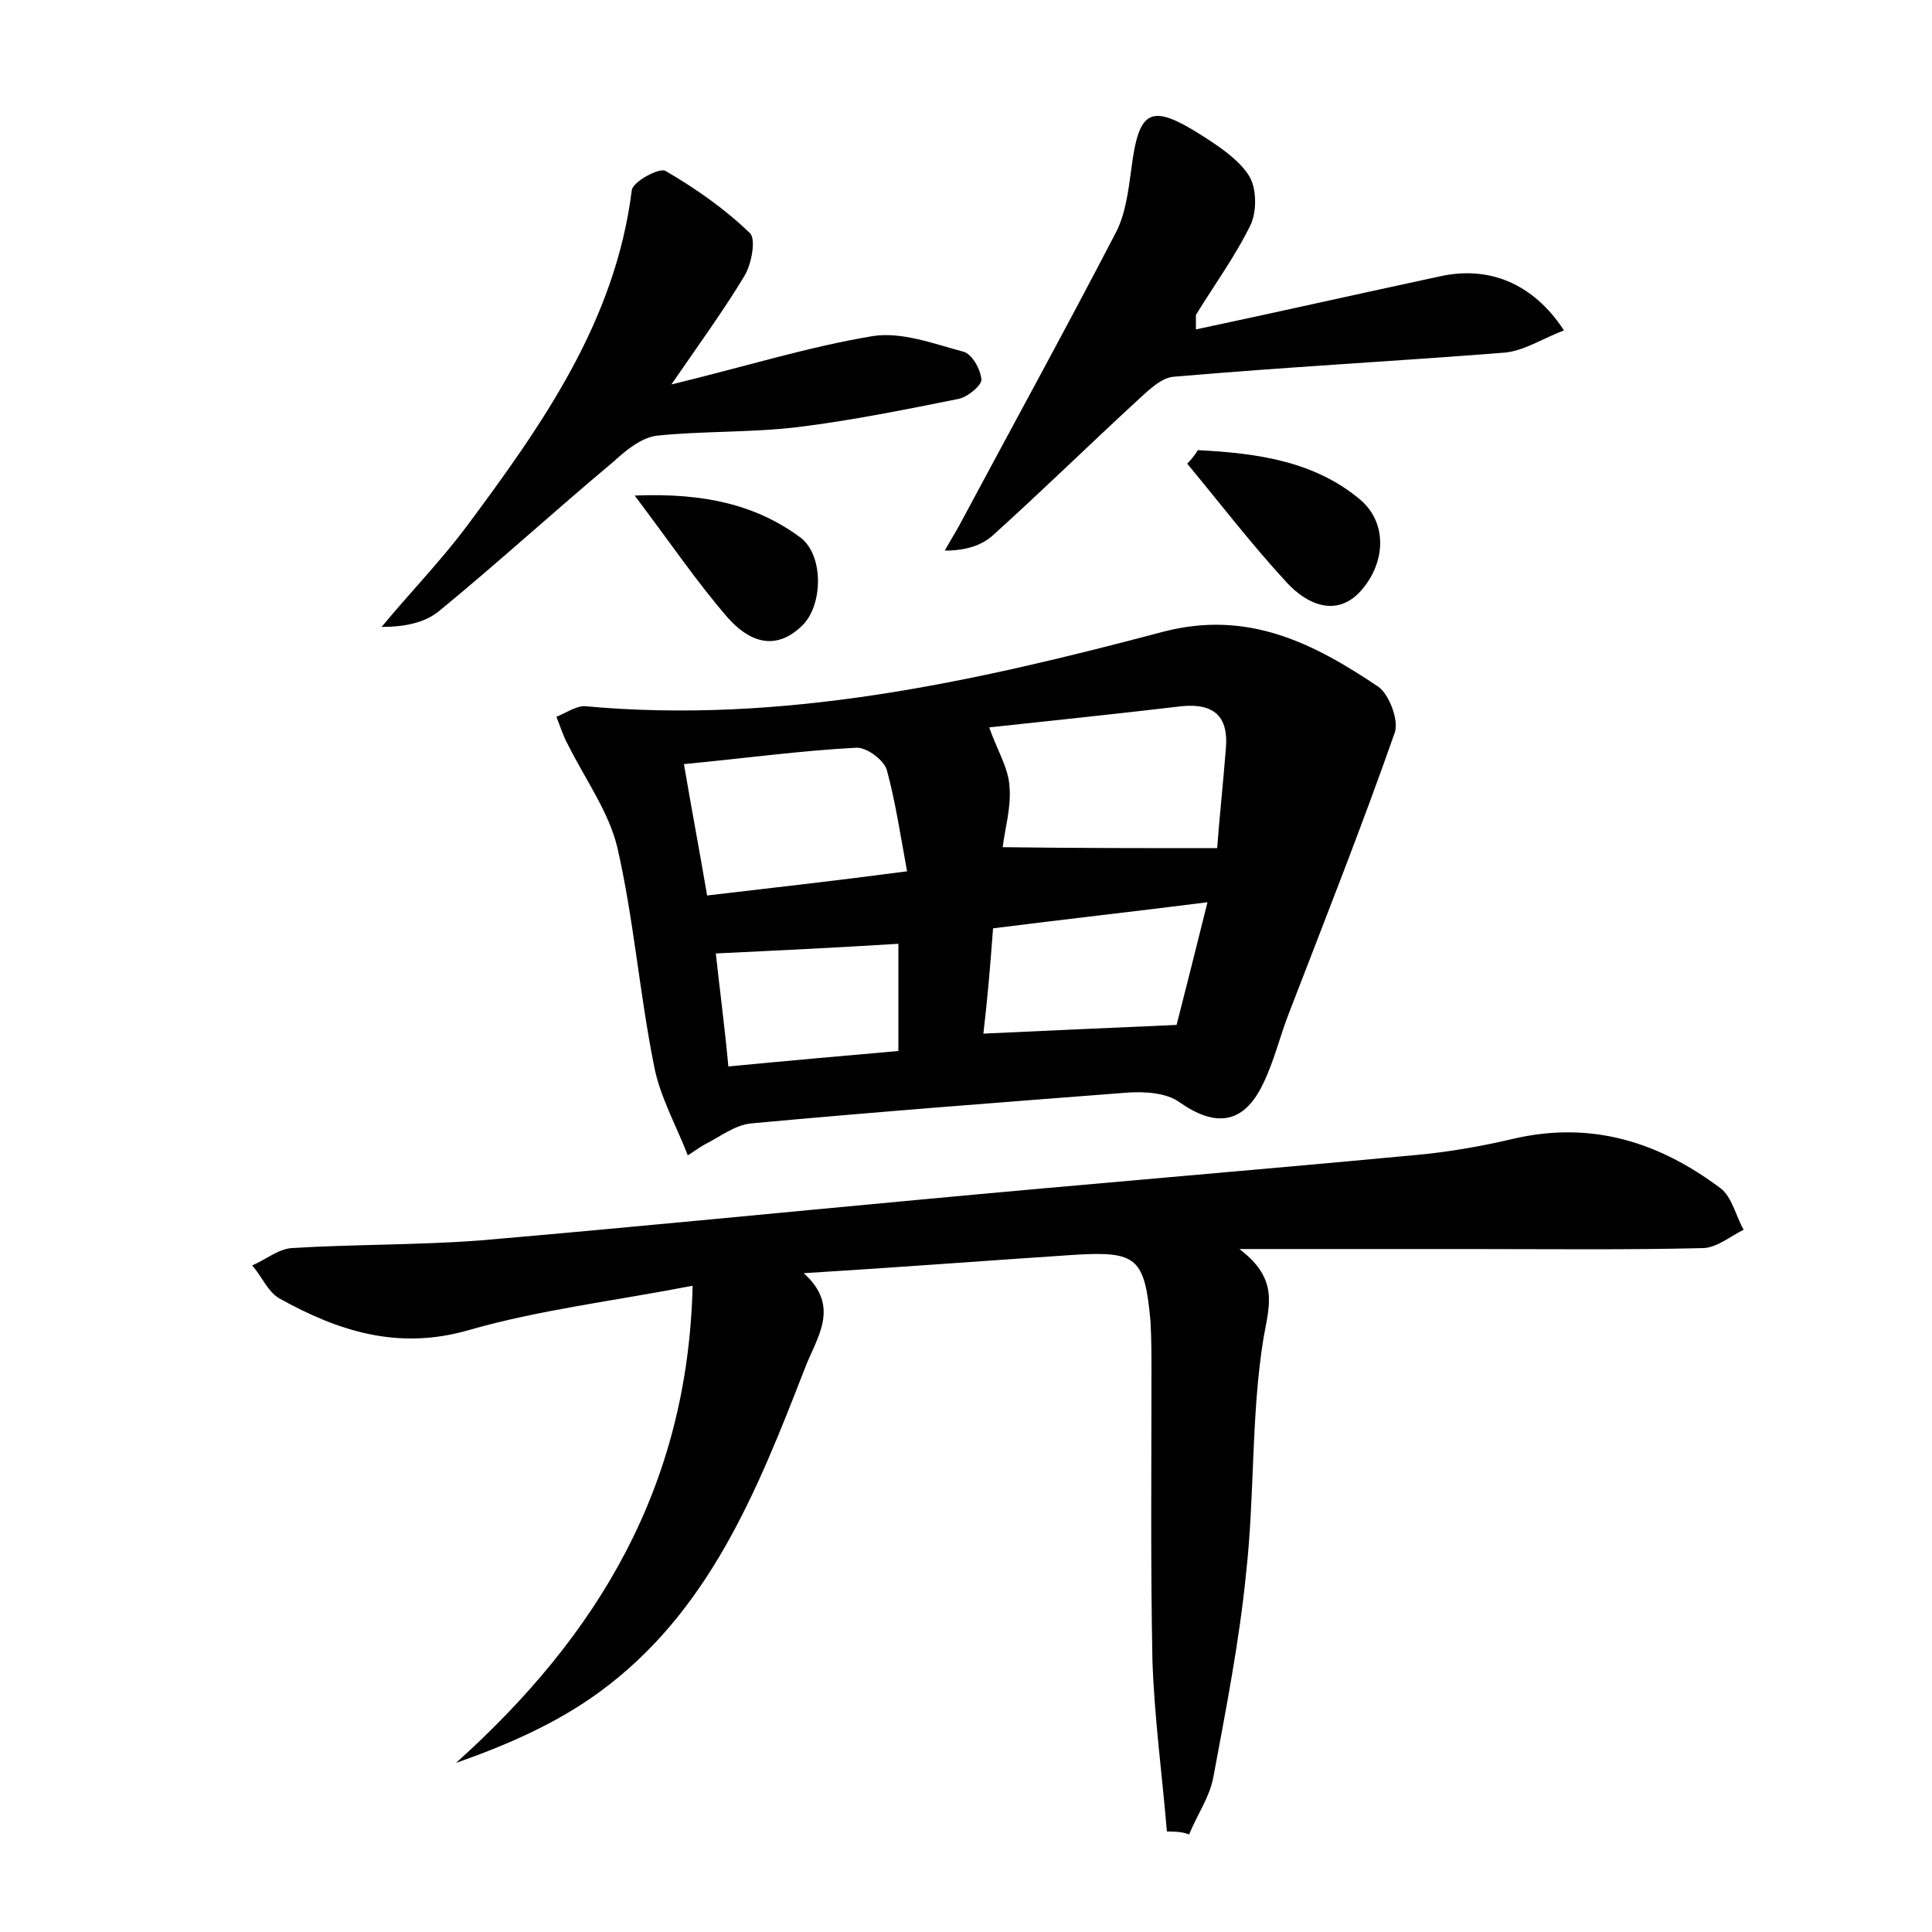 <?xml version="1.0" encoding="utf-8"?>
<!-- Generator: Adobe Illustrator 22.0.0, SVG Export Plug-In . SVG Version: 6.00 Build 0)  -->
<svg version="1.1" id="图层_1" xmlns="http://www.w3.org/2000/svg" xmlns:xlink="http://www.w3.org/1999/xlink" x="0px" y="0px"
	 viewBox="0 0 200 200" style="enable-background:new 0 0 200 200;" xml:space="preserve">
<style type="text/css">
	.st1{fill:#010000;}
	.st4{fill:#fbfafc;}
</style>
<g>
	
	<path d="M120.8,189.6c-0.5-5.9-1.3-11.8-1.5-17.7c-0.2-9.9-0.1-19.8-0.1-29.8c0-1.8,0-3.5-0.1-5.3c-0.6-6.6-1.4-7.3-7.9-6.9
		c-9.1,0.6-18.2,1.3-28,1.9c3.9,3.5,1.3,6.7,0.1,9.9c-4.9,12.6-9.9,25.2-21.3,33.5c-4.4,3.2-9.4,5.4-14.8,7.3
		c14.7-13.2,24-28.6,24.5-49.4c-8.3,1.6-15.9,2.5-23.2,4.6c-7.3,2.1-13.5,0.1-19.6-3.3c-1.2-0.7-1.8-2.3-2.8-3.4
		c1.4-0.6,2.7-1.7,4.1-1.8c6.5-0.4,13.1-0.3,19.6-0.8c15.1-1.3,30.2-2.8,45.3-4.2c17-1.6,34.1-3,51.1-4.6c3.5-0.3,7-0.9,10.4-1.7
		c8.1-1.9,15.1,0.3,21.5,5.1c1.2,0.9,1.6,2.9,2.4,4.3c-1.4,0.7-2.7,1.8-4.1,1.9c-8.1,0.2-16.3,0.1-24.5,0.1c-7.5,0-14.9,0-23.6,0
		c4.1,3.1,3.1,5.8,2.5,9.2c-1.3,8-0.9,16.2-1.8,24.3c-0.7,7.1-2.1,14.2-3.4,21.2c-0.4,2.1-1.7,3.9-2.5,5.9
		C122.3,189.6,121.6,189.6,120.8,189.6z"/>
	<path d="M71.2,119.6c-1.2-3.1-2.9-6.1-3.5-9.3c-1.5-7.5-2.1-15.2-3.8-22.6c-0.9-3.7-3.3-7-5.1-10.6c-0.5-0.9-0.8-1.9-1.2-2.9
		c1-0.4,2-1.1,2.9-1.1c20.5,1.9,40.3-2.5,59.9-7.7c8.8-2.3,15.6,1.2,22.3,5.7c1.1,0.8,2.1,3.4,1.7,4.7c-3.4,9.7-7.2,19.3-10.9,28.9
		c-1,2.5-1.6,5.2-2.8,7.6c-2,4.1-4.9,4.4-8.6,1.8c-1.4-1-3.6-1.1-5.3-1c-13,1-26.1,2-39.1,3.2c-1.7,0.2-3.2,1.4-4.8,2.2
		C72.2,118.9,71.7,119.3,71.2,119.6z M126,87.8c0.2-2.8,0.6-6.5,0.9-10.3c0.3-3.3-1.2-4.7-4.5-4.4c-6.8,0.8-13.5,1.5-20,2.2
		c0.8,2.3,2,4.2,2.1,6.1c0.2,2.2-0.5,4.5-0.7,6.3C111.4,87.8,118.5,87.8,126,87.8z M93.9,90.2c-0.7-3.8-1.2-7.2-2.1-10.5
		c-0.3-1-2-2.3-3.1-2.3c-5.8,0.3-11.6,1.1-17.9,1.7c0.8,4.7,1.6,8.9,2.4,13.6C80,91.9,86.3,91.2,93.9,90.2z M101.8,107
		c6.7-0.3,12.9-0.6,20-0.9c0.9-3.5,2-7.9,3.2-12.7c-7.9,1-15.1,1.8-22.2,2.7C102.5,100.2,102.2,103.6,101.8,107z M93,97.7
		c-6.4,0.4-12.6,0.7-18.9,1c0.4,3.7,0.9,7.4,1.3,11.7c6.2-0.6,11.9-1.1,17.6-1.6C93,104.6,93,101.2,93,97.7z"/>
	<path d="M123.8,34.1c8.5-1.8,16.9-3.7,25.3-5.5c5-1.1,9.6,0.7,12.8,5.6c-2.1,0.8-4.1,2.1-6.1,2.3c-11.4,0.9-22.8,1.5-34.3,2.5
		c-1.3,0.1-2.6,1.4-3.7,2.4c-5,4.6-9.9,9.4-15,14c-1.2,1.1-2.9,1.6-5,1.6c0.5-0.9,1-1.7,1.5-2.6c5.4-10.1,10.9-20.1,16.2-30.3
		c1-1.9,1.3-4.3,1.6-6.5c0.8-6.4,2-7,7.6-3.4c1.7,1.1,3.6,2.4,4.6,4c0.8,1.3,0.8,3.6,0.2,5c-1.6,3.3-3.8,6.3-5.7,9.4
		C123.8,32.8,123.8,33.2,123.8,34.1z"/>
	<path d="M69.5,39.8c7.8-1.9,14.2-3.9,20.8-5c3-0.5,6.4,0.8,9.4,1.6c0.9,0.2,1.8,1.8,1.9,2.9c0,0.6-1.4,1.8-2.4,2
		c-5.5,1.1-10.9,2.2-16.5,2.9c-4.9,0.6-9.9,0.4-14.7,0.9c-1.6,0.2-3.2,1.5-4.5,2.7c-6.1,5.1-12,10.5-18.1,15.5
		c-1.5,1.2-3.6,1.6-5.9,1.6c2.9-3.5,6.1-6.8,8.8-10.4c7.8-10.5,15.4-21.2,17.1-34.8c0.1-0.9,2.9-2.4,3.5-2c3.1,1.8,6.1,3.9,8.7,6.4
		c0.7,0.6,0.2,3.2-0.5,4.4C75,32,72.6,35.3,69.5,39.8z"/>
	<path d="M124,46.6c6,0.3,12.1,1.1,16.9,5.2c2.7,2.4,2.5,6.3,0.2,9.1c-2.5,3.1-5.7,1.8-7.9-0.6c-3.6-3.9-6.9-8.2-10.3-12.3
		C123.3,47.6,123.7,47.1,124,46.6z"/>
	<path d="M65.7,51.3c7.3-0.3,12.6,1,17.1,4.3c2.5,1.8,2.4,7,0.3,9.1c-2.9,2.9-5.7,1.6-7.8-0.8C72.1,60.2,69.4,56.2,65.7,51.3z"/>
	
	
	
	
</g>
</svg>
